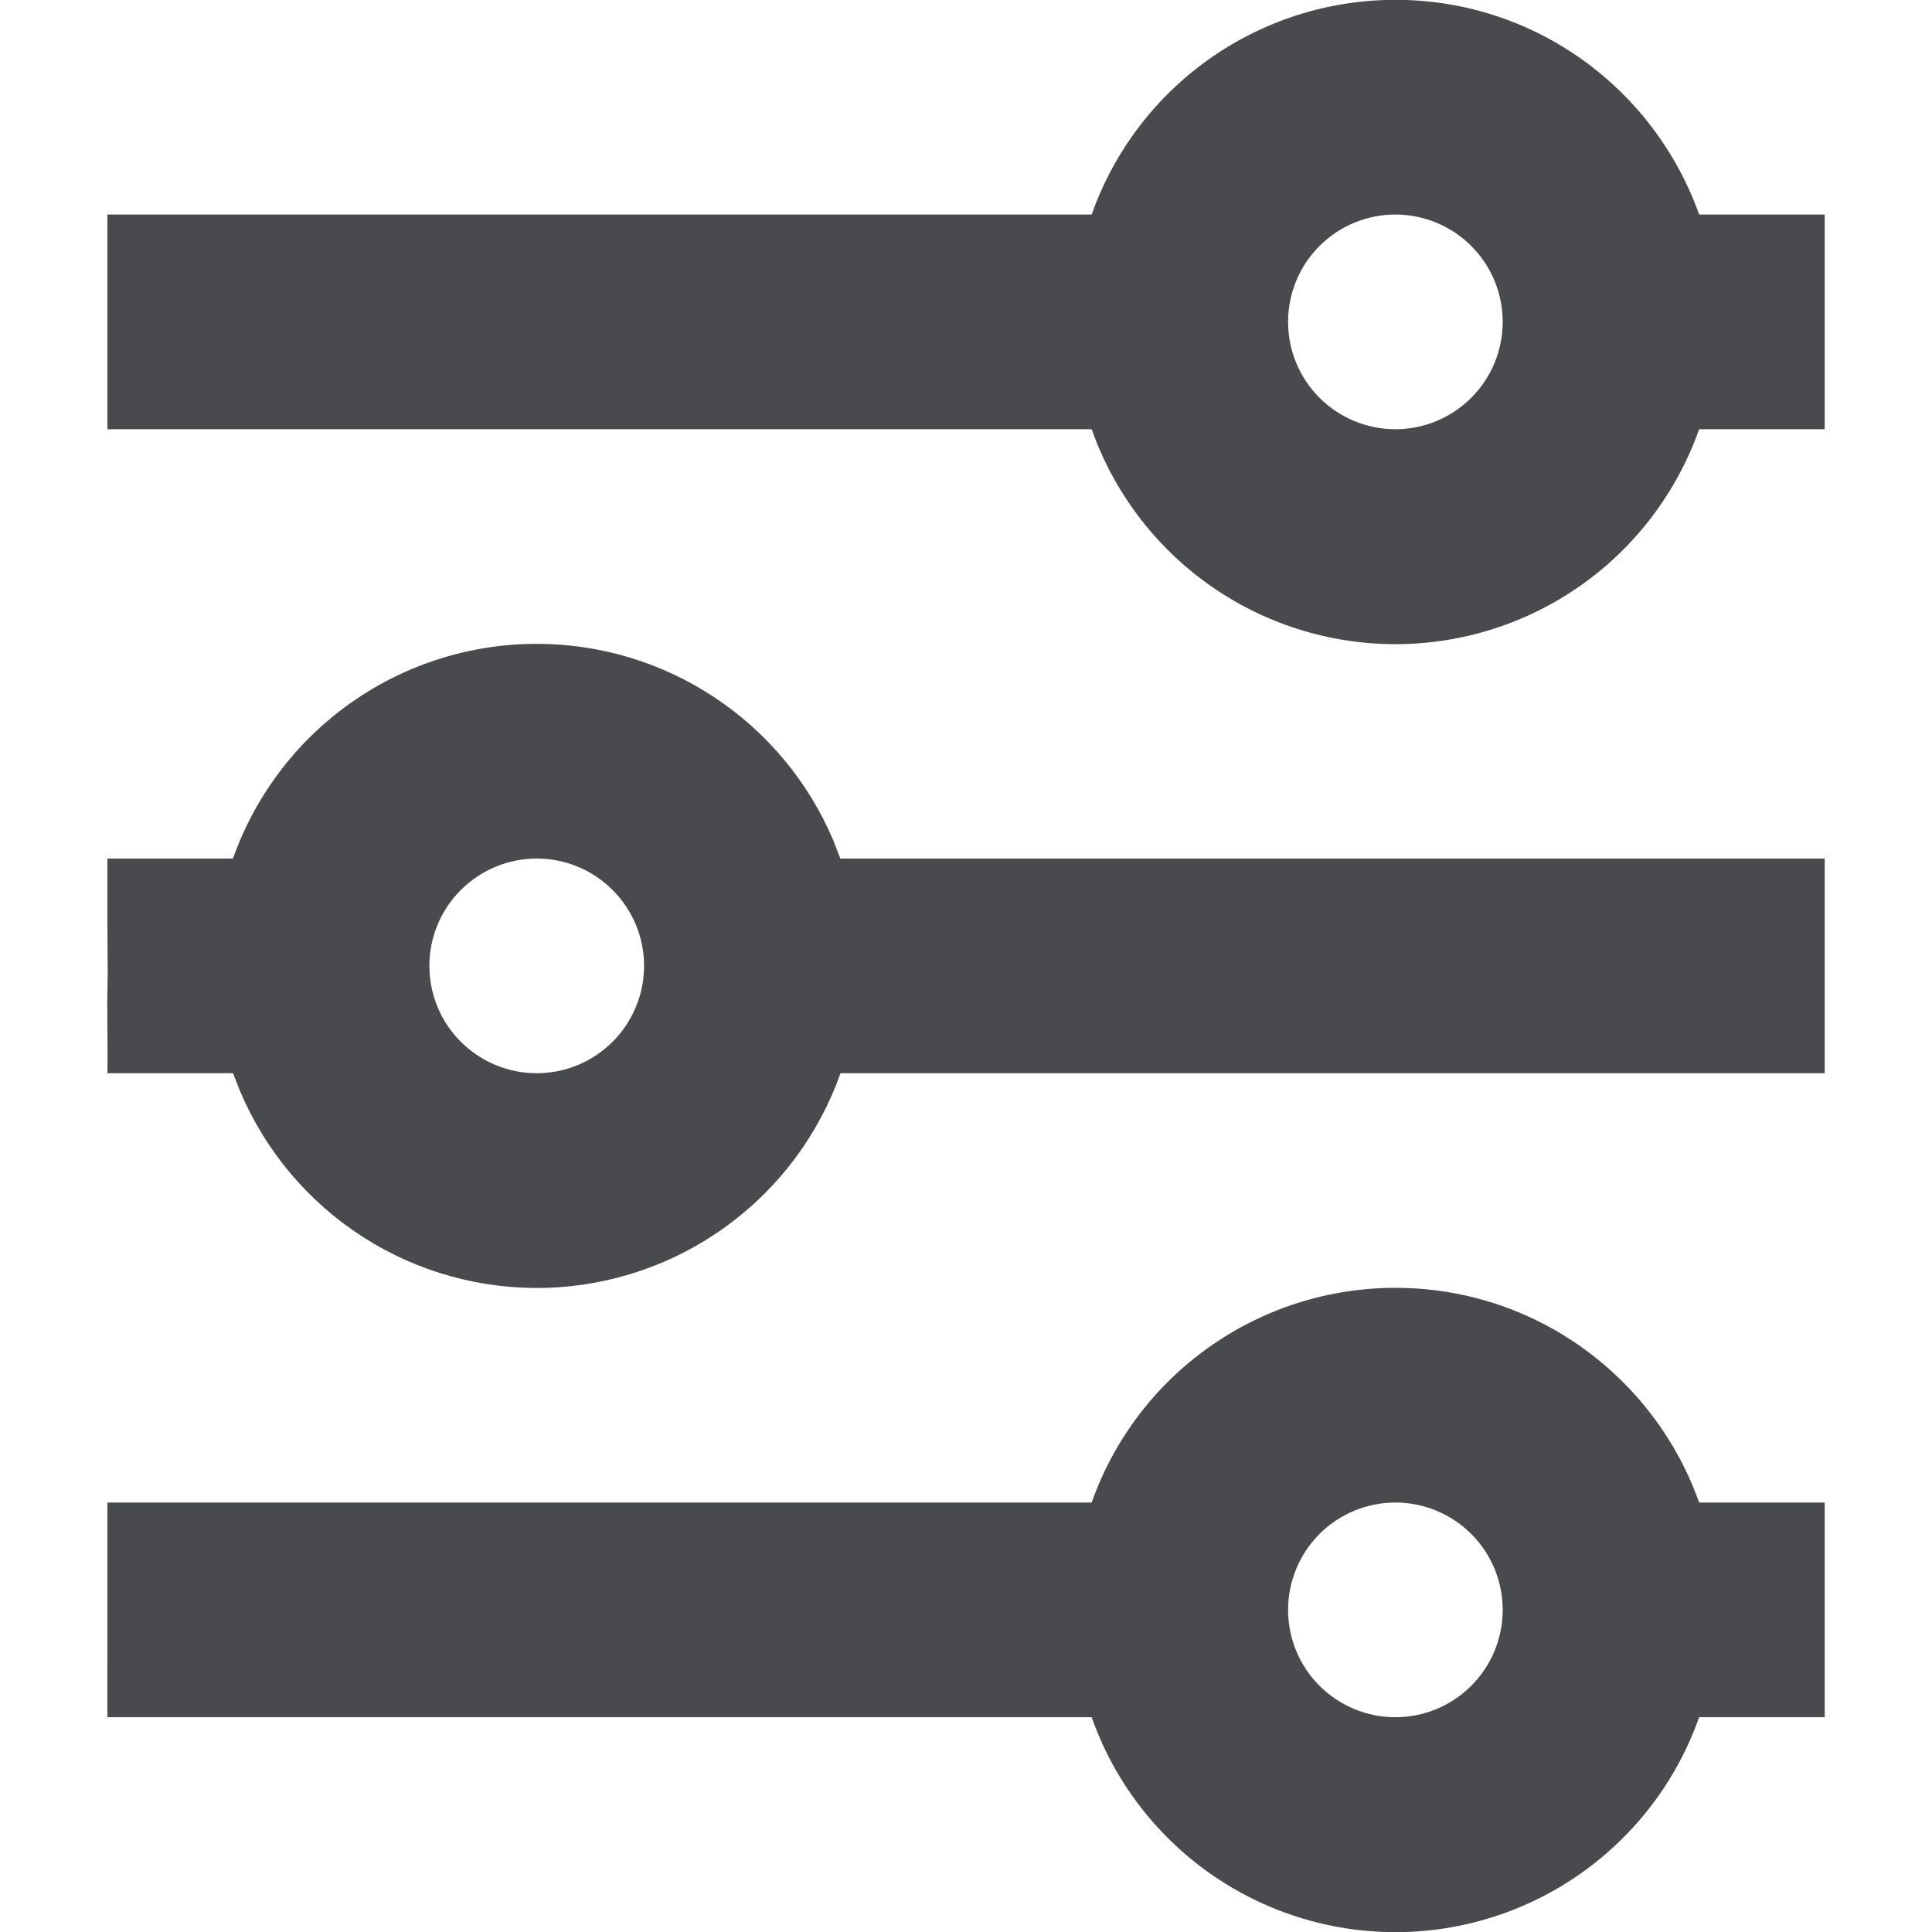 <svg width="24" height="24" viewBox="0 0 24 24" fill="none" xmlns="http://www.w3.org/2000/svg">
<path fill-rule="evenodd" clip-rule="evenodd" d="M17.334 15.998C19.075 15.998 20.558 17.112 21.107 18.665H22.667C22.667 18.665 22.667 19.056 22.667 19.332C22.667 19.998 22.667 19.645 22.667 19.998C22.667 20.352 22.667 20.665 22.667 20.941C22.667 21.332 22.667 21.332 22.667 21.332H21.107C20.832 22.113 20.321 22.788 19.645 23.267C18.969 23.745 18.162 24.002 17.334 24.002C16.506 24.002 15.699 23.745 15.023 23.267C14.347 22.788 13.836 22.113 13.561 21.332H1.334C1.334 21.035 1.333 20.868 1.334 20.665C1.334 20.337 1.334 20.352 1.334 19.998C1.334 19.645 1.334 19.212 1.334 18.779C1.334 18.446 1.334 19.098 1.334 18.665H13.561C13.836 17.885 14.348 17.209 15.023 16.732C15.699 16.254 16.506 15.998 17.334 15.998ZM17.334 18.665C16.98 18.665 16.641 18.806 16.391 19.056C16.141 19.306 16.001 19.645 16.001 19.998C16.001 20.352 16.141 20.691 16.391 20.941C16.641 21.191 16.98 21.332 17.334 21.332C17.688 21.332 18.027 21.191 18.277 20.941C18.527 20.691 18.667 20.352 18.667 19.998C18.667 19.645 18.527 19.306 18.277 19.056C18.027 18.806 17.688 18.665 17.334 18.665ZM6.667 7.998C7.453 7.998 8.221 8.229 8.875 8.663C9.53 9.096 10.043 9.713 10.35 10.436L10.439 10.665H22.667C22.667 10.665 22.667 11.009 22.667 11.332C22.667 11.998 22.667 11.332 22.667 11.998C22.667 12.665 22.667 12.665 22.667 12.665V13.332H10.441C10.172 14.092 9.68 14.754 9.028 15.229C8.377 15.705 7.597 15.973 6.791 15.998C5.985 16.022 5.19 15.803 4.511 15.368C3.832 14.933 3.3 14.303 2.985 13.561L2.894 13.332H1.334C1.334 13.332 1.338 13.316 1.334 12.691C1.331 12.326 1.334 12.425 1.338 12.077C1.334 11.655 1.334 11.332 1.334 11.332L1.334 10.998L1.334 10.665H2.894C3.17 9.885 3.681 9.209 4.357 8.732C5.032 8.254 5.84 7.998 6.667 7.998ZM6.667 10.665C6.314 10.665 5.975 10.806 5.724 11.056C5.474 11.306 5.334 11.645 5.334 11.998C5.334 12.352 5.474 12.691 5.724 12.941C5.975 13.191 6.314 13.332 6.667 13.332C7.021 13.332 7.36 13.191 7.61 12.941C7.86 12.691 8.001 12.352 8.001 11.998C8.001 11.645 7.86 11.306 7.61 11.056C7.36 10.806 7.021 10.665 6.667 10.665ZM17.334 -0.002C19.075 -0.002 20.558 1.112 21.107 2.665H22.667V3.332C22.667 3.998 22.667 3.645 22.667 3.998C22.667 4.352 22.667 3.998 22.667 4.665V5.332H21.107C20.832 6.112 20.321 6.788 19.645 7.267C18.969 7.745 18.162 8.002 17.334 8.002C16.506 8.002 15.699 7.745 15.023 7.267C14.347 6.788 13.836 6.112 13.561 5.332H1.334C1.334 5.332 1.334 5.332 1.334 4.665C1.334 3.998 1.334 4.352 1.334 3.998C1.334 3.645 1.334 3.332 1.334 2.779C1.334 2.665 1.334 3.332 1.334 2.665H13.561C13.836 1.885 14.348 1.209 15.023 0.732C15.699 0.254 16.506 -0.002 17.334 -0.002ZM17.334 2.665C16.98 2.665 16.641 2.806 16.391 3.056C16.141 3.306 16.001 3.645 16.001 3.998C16.001 4.352 16.141 4.691 16.391 4.941C16.641 5.191 16.98 5.332 17.334 5.332C17.688 5.332 18.027 5.191 18.277 4.941C18.527 4.691 18.667 4.352 18.667 3.998C18.667 3.645 18.527 3.306 18.277 3.056C18.027 2.806 17.688 2.665 17.334 2.665Z" fill="#494A4E"/>
</svg>
